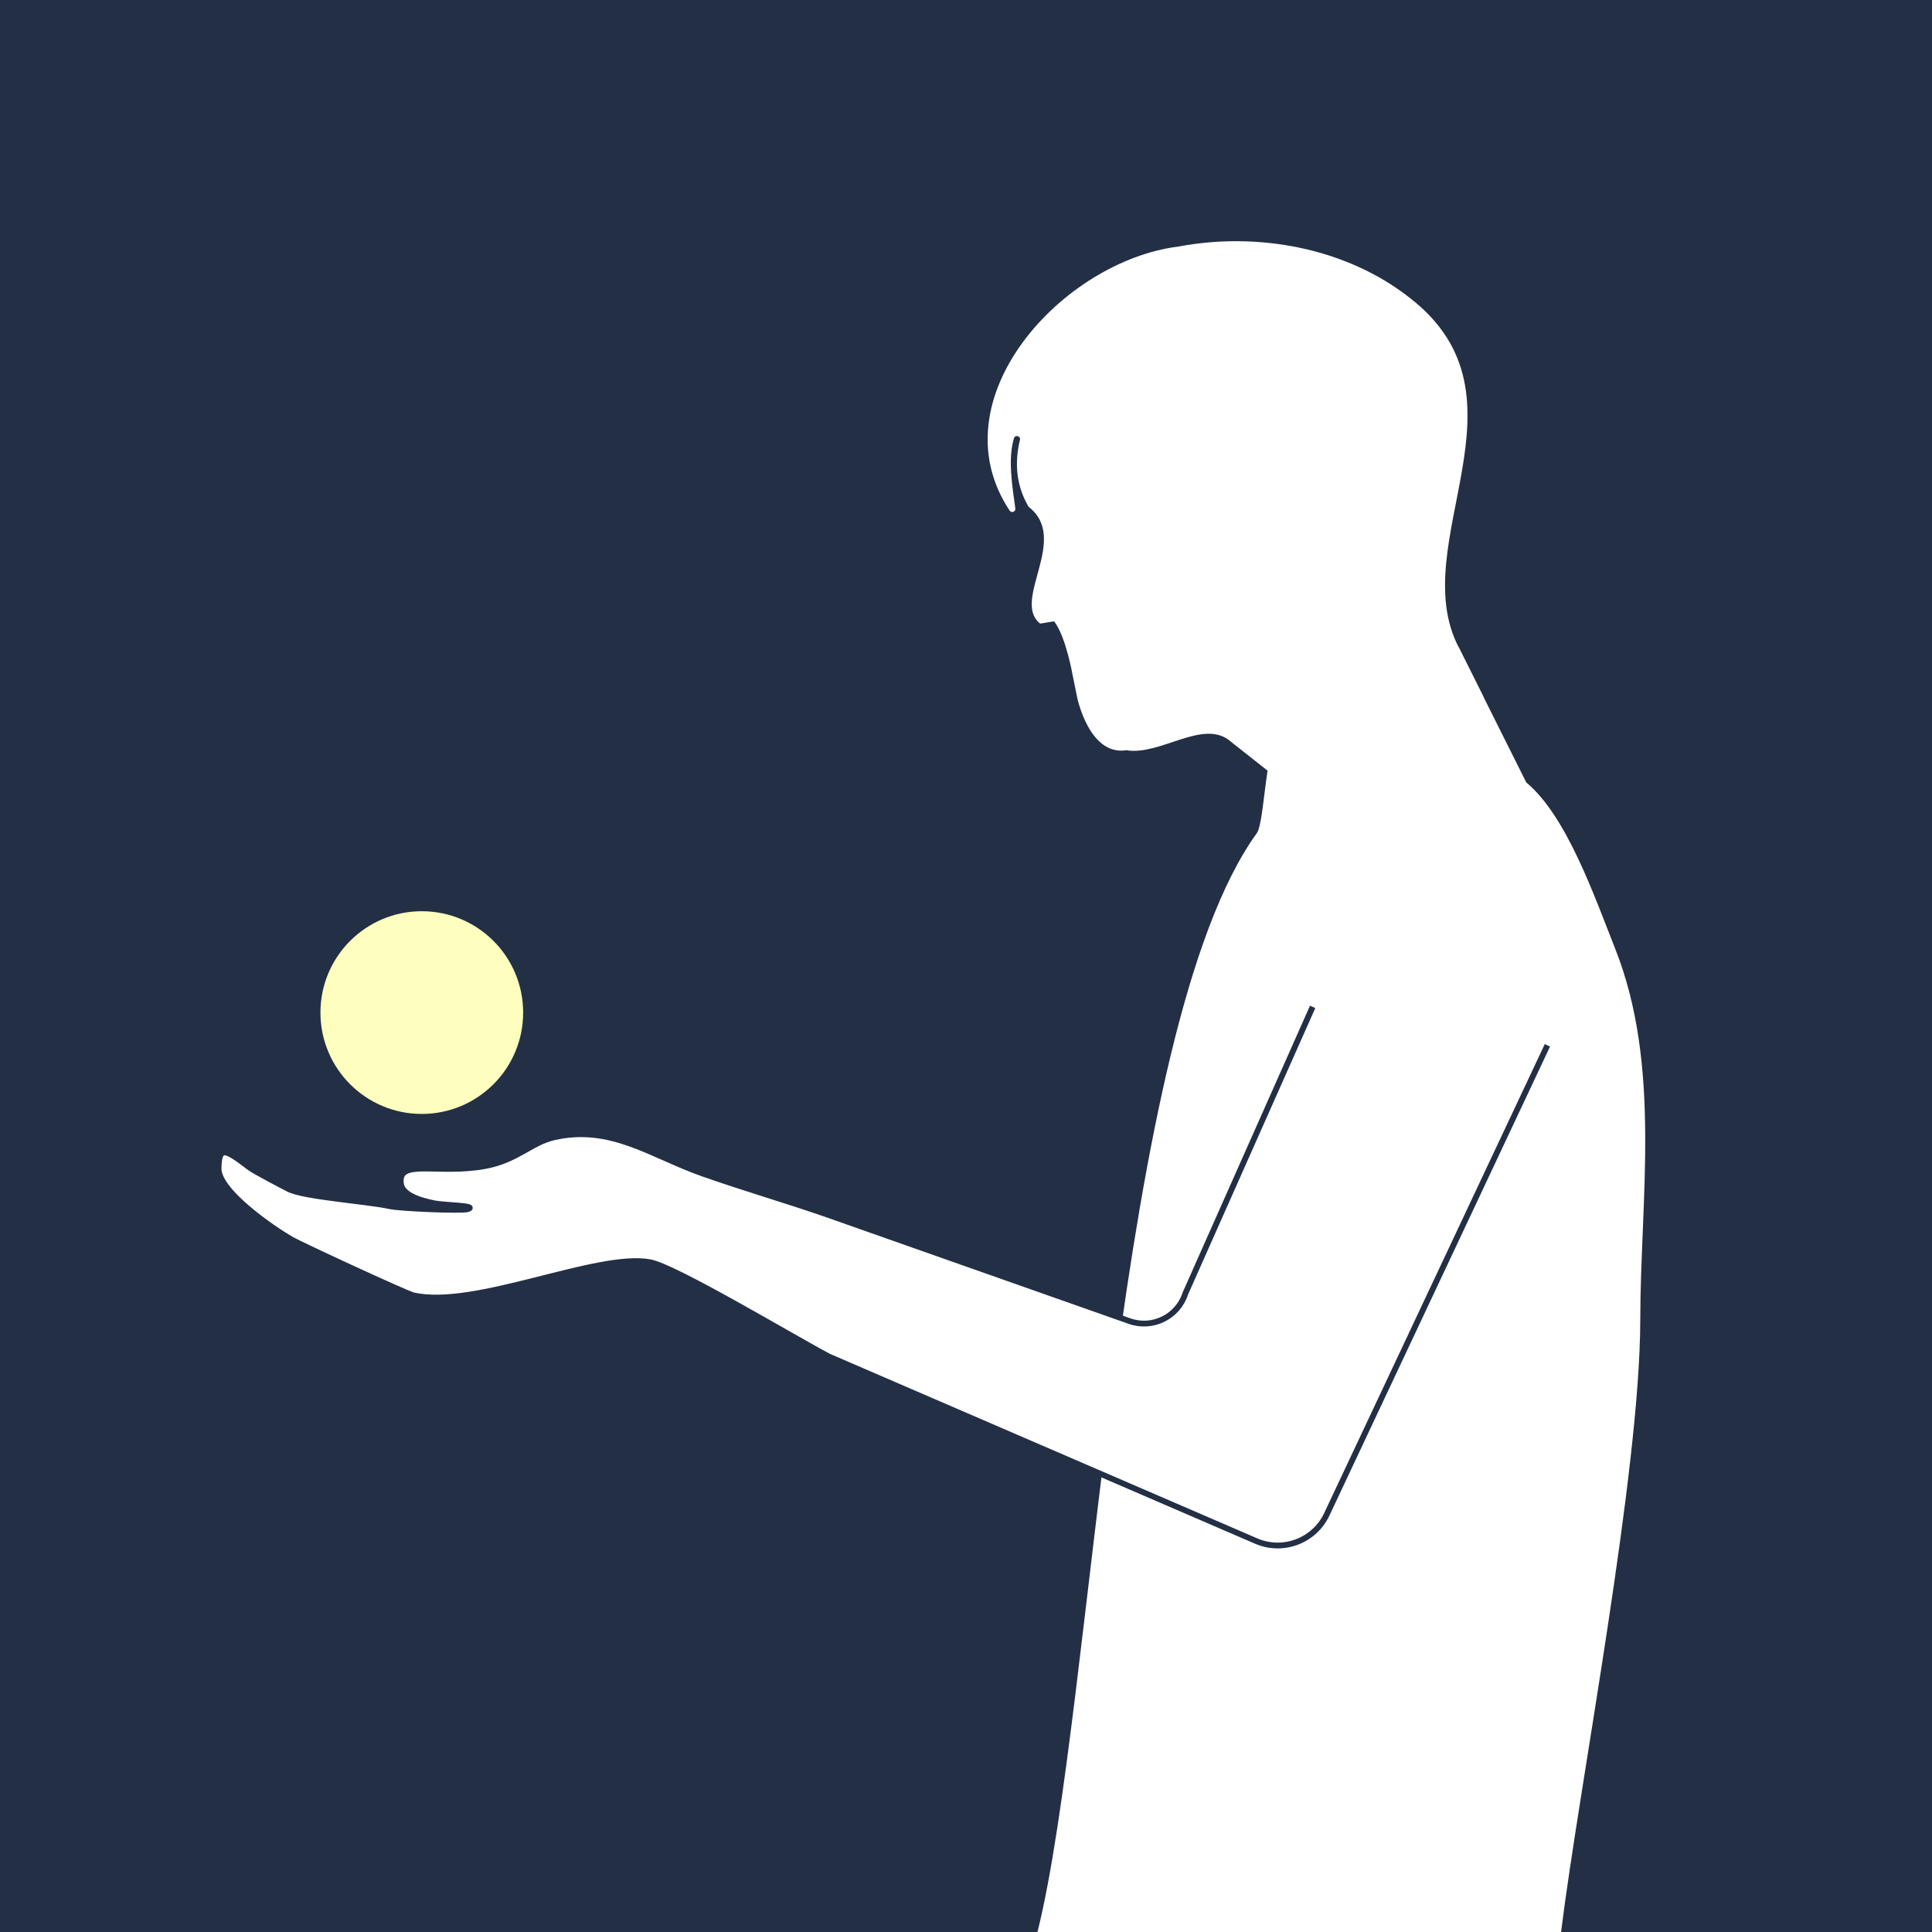 <?xml version="1.0" encoding="UTF-8"?><svg xmlns="http://www.w3.org/2000/svg" viewBox="0 0 1000 1000"><defs><style>.c,.d{fill:#fff;}.d{stroke:#232f45;stroke-miterlimit:10;stroke-width:3px;}.e{fill:#feffbf;}.f{fill:#232f45;}</style></defs><g id="a"><rect class="f" width="1000" height="1000"/></g><g id="b"><path class="c" d="M679,417c-.09-.09-43.22-34.17-43.33-34.24-13.98-9.87-35.29,8.28-52.46,5.6-.15-.02-.31-.02-.47,0-19.14,2.76-25.24-27.55-25.24-27.55l-2.44-12.01s-3.35-19.1-9.34-27.07c-.28-.37-7.12,1.23-7.48.94-14.67-11.95,15.34-43.58-5.58-60.13-.16-.13-.31-.29-.41-.47-6.52-11.3-7.06-22.95-4.33-34.4.47-1.99-2.5-2.8-3.09-.85-3.25,10.7-.87,24.76.7,36.37.23,1.68-1.99,2.52-2.93,1.11-38.33-57.68,27.4-129.24,87.37-136.69,41.11-7.74,86.91.67,119.82,26.64,66.22,51.3-2.79,126.75,25.21,180.75.01.03,12.98,25.98,13,26"/><path class="c" d="M808,1000c9.5-76.34,40.92-237.57,41-317,.07-62.44,11.07-131.27-13-192-10.9-27.49-25.16-68.7-46-86l-35-70c-1.63,1.2-82.15,37.8-92,44-8.33,5.24-8.18,46.31-12.52,52.31-73.48,101.69-84.2,451.27-113.48,568.69"/><circle class="e" cx="218.32" cy="524.11" r="52.46"/><path class="d" d="M679.43,521.15l-65.88,148.32c-3.87,12.06-16.93,18.55-28.87,14.34l-155.99-54.99c-21.67-7.57-43.78-13.9-65.42-21.56-26.11-9.24-47.06-25.34-76.57-18.59-11.69,2.67-19.2,11.88-35.68,14.87-24.94,4.53-45.44-4.16-43.49,9.29.93,6.43,12.27,9,17.47,10.04,4.97.99,22.73,1.15,17.1,2.97-3.17,1.02-34.99-.36-40.14-1.49-12.14-2.66-44.36-4.81-52.46-8.86-2-1-17.81-9.22-20.4-11.21-12.87-9.86-15.67-11.08-15.98.37-.33,11.95,28.21,31.4,37.54,36.8,5.31,3.08,59.8,28.21,63.19,28.99,31.97,7.38,95.02-22.21,122.66-17.1,13.03,2.41,74.87,39.53,92.48,48.79l221.2,95.51c13.92,6.01,30.1-.11,36.56-13.83l114.19-242.76"/></g></svg>